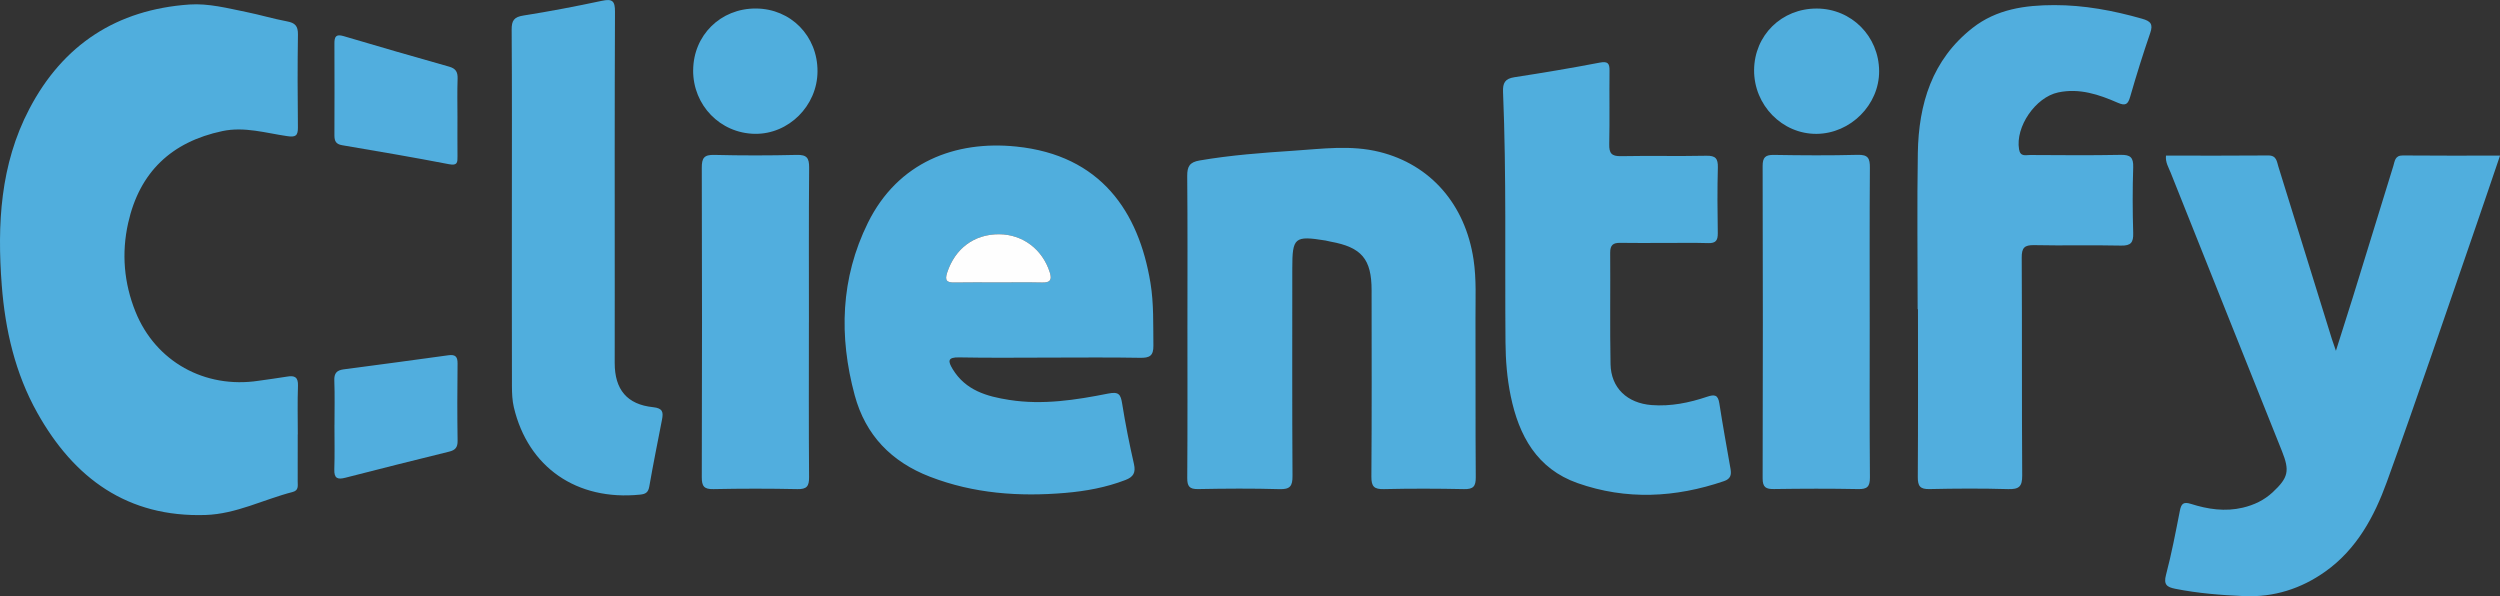<svg xmlns="http://www.w3.org/2000/svg" id="Capa_1" data-name="Capa 1" viewBox="0 0 714 170.29"><rect x="0" y="0" width="714" height="170.29" fill="#333333" stroke="none"/><defs><style>.cls-2,.cls-3{stroke-width:0}.cls-2{fill:#50aedd}.cls-3{fill:#51aede}</style></defs><path d="M85.03 124.04c0 4.49.02 8.99-.01 13.48 0 1.18.34 2.53-1.43 2.99-8.31 2.14-16.15 6.29-24.87 6.57-22.27.72-37.57-10.43-48.06-29.17C4.33 106.62 1.48 94.23.5 81.45-.83 64.09.07 46.96 8.37 31.12c9.63-18.41 25-28.38 45.7-29.83 5.47-.38 10.9 1.05 16.27 2.14 3.91.79 7.74 1.95 11.66 2.68 2.25.42 3.12 1.31 3.09 3.69-.13 8.86-.11 17.73-.01 26.59.03 2.41-.68 2.84-3.06 2.49-6.13-.89-12.21-2.78-18.52-1.44-14.51 3.08-23.65 11.7-26.9 26.25-1.93 8.63-1.2 17.15 2.09 25.33 5.74 14.25 19.79 22.05 35.15 19.73 2.71-.41 5.44-.73 8.14-1.19 2.17-.38 3.21.13 3.12 2.63-.17 4.61-.05 9.24-.05 13.86ZM299.79 102.13c-8.62 0-17.25.12-25.87-.06-3.38-.07-3.18 1.13-1.83 3.36 3.69 6.07 9.73 7.79 16.17 8.79 9.55 1.49 18.94.03 28.25-1.82 3.05-.61 3.56.26 3.98 2.89.92 5.78 2.07 11.54 3.37 17.25.56 2.48-.2 3.69-2.44 4.55-5.53 2.13-11.29 3.18-17.14 3.68-13.21 1.13-26.19.21-38.69-4.62-10.98-4.24-18.4-11.83-21.49-23.28-4.54-16.83-4.04-33.4 3.77-49.23 8.59-17.4 25.06-23.55 42.32-21.79 24.23 2.46 35.04 18.64 38.38 38.93.98 5.95.76 11.94.84 17.93.04 2.9-1.07 3.53-3.76 3.48-8.62-.16-17.25-.06-25.87-.06Zm-14.84-21.47c4.24 0 8.48-.07 12.71.03 2.27.05 2.85-.73 2.16-2.9-2.07-6.56-7.71-10.86-14.49-10.89-7.12-.03-12.57 4.1-14.81 10.93-.75 2.28-.14 2.9 2.09 2.85 4.11-.08 8.22-.02 12.34-.02ZM618.58 44.44c9.76 0 19.49.05 29.23-.04 2.4-.02 2.44 1.74 2.9 3.2 5.12 16.43 10.2 32.87 15.3 49.3.26.82.56 1.63 1.13 3.29 1.77-5.6 3.33-10.45 4.84-15.31 3.86-12.51 7.69-25.03 11.57-37.53.41-1.32.44-2.97 2.67-2.95 9.11.09 18.22.04 27.79.04-2.33 6.83-4.5 13.29-6.73 19.73-8.49 24.51-16.76 49.1-25.6 73.48-3.58 9.88-8.58 19.18-17.55 25.57-6.96 4.95-14.73 7.39-23.21 7.03-6.59-.28-13.2-.8-19.7-2.1-2.35-.47-3.35-1.18-2.61-3.97 1.59-6.02 2.75-12.15 3.95-18.27.4-2.06 1.01-2.69 3.23-1.98 4.79 1.52 9.7 2.25 14.75 1.06 3.24-.77 6.11-2.14 8.54-4.4 4.49-4.19 4.9-6.11 2.64-11.76-10.61-26.52-21.23-53.04-31.8-79.57-.58-1.46-1.51-2.87-1.32-4.81ZM339.13 93c0-14.24.07-28.48-.06-42.72-.02-2.74.68-3.96 3.54-4.45 8.88-1.52 17.83-2.19 26.79-2.78 8.2-.54 16.4-1.7 24.6.34 14.58 3.63 24.49 15 26.85 30.74.84 5.61.53 11.21.55 16.82.06 15.12-.04 30.23.08 45.35.02 2.6-.7 3.45-3.35 3.39-7.62-.16-15.25-.18-22.87 0-2.8.07-3.61-.72-3.59-3.55.13-17.74.07-35.48.06-53.22 0-8.94-2.84-12.3-11.71-13.91-.49-.09-.97-.24-1.46-.32-8.86-1.42-9.48-.89-9.48 8 0 19.74-.06 39.48.06 59.22.02 2.88-.65 3.88-3.7 3.79-7.74-.23-15.5-.17-23.24-.02-2.52.05-3.14-.81-3.12-3.21.1-14.49.05-28.98.05-43.47Z" class="cls-2"/><path d="M547.68 88.31c0-14.86-.19-29.73.05-44.59.23-14 4.03-26.64 15.63-35.74 6.86-5.38 15.01-6.51 23.35-6.52 8.53-.01 16.86 1.55 25.07 3.89 2.43.69 3.21 1.52 2.32 4.08-2.07 6.01-3.96 12.09-5.72 18.19-.64 2.22-1.34 2.69-3.56 1.72-5.4-2.36-10.95-4.23-17.02-2.94-6.48 1.38-12.25 9.83-11.16 16.26.37 2.18 1.91 1.6 3.15 1.61 8.62.04 17.24.13 25.86-.04 2.79-.06 3.68.73 3.59 3.56-.2 6.24-.19 12.49 0 18.73.08 2.74-.64 3.69-3.52 3.62-8.24-.19-16.49.05-24.74-.13-2.8-.06-3.6.75-3.58 3.57.12 20.73 0 41.47.14 62.2.02 3.18-.91 3.99-3.99 3.91-7.49-.22-14.99-.18-22.49-.01-2.68.06-3.35-.84-3.34-3.41.1-15.99.05-31.98.05-47.96h-.09Z" class="cls-3"/><path d="M475.11 69.38c-4.12 0-8.25.06-12.37-.02-2.05-.04-2.88.65-2.87 2.8.08 10.61-.1 21.23.1 31.84.13 6.8 4.76 11.15 11.74 11.69 5.45.42 10.71-.65 15.81-2.37 2.14-.72 3.14-.6 3.52 1.86.98 6.28 2.11 12.53 3.21 18.79.29 1.68-.03 2.81-1.87 3.44-13.9 4.74-27.91 5.47-41.84.56-11.59-4.09-16.76-13.55-19.09-24.91-1.03-5.01-1.44-10.12-1.48-15.25-.2-23.84.28-47.7-.7-71.53-.11-2.61.57-3.82 3.27-4.23 8.13-1.25 16.25-2.61 24.32-4.16 2.31-.44 2.85.15 2.82 2.32-.08 6.99.07 13.99-.08 20.98-.06 2.58.67 3.46 3.34 3.41 8.12-.16 16.24.05 24.36-.12 2.68-.06 3.39.8 3.32 3.39-.17 6.24-.12 12.49-.02 18.73.03 2.07-.58 2.9-2.74 2.83-4.24-.13-8.49-.04-12.74-.04ZM146.19 60.17c0-17.23.06-34.46-.06-51.68-.02-2.64.68-3.64 3.38-4.06 7.5-1.18 14.97-2.62 22.41-4.2 2.97-.63 3.74.03 3.72 3.12-.12 26.72-.07 53.43-.07 80.15 0 6.74-.02 13.48-.01 20.22.01 7.52 3.52 11.8 10.95 12.57 2.81.29 2.97 1.45 2.56 3.55-1.23 6.36-2.52 12.71-3.63 19.09-.3 1.73-1.05 2.18-2.67 2.34-18.02 1.81-31.96-7.78-36.02-24.97-.45-1.92-.53-3.96-.54-5.94-.04-16.73-.02-33.46-.02-50.19Z" class="cls-2"/><path d="M231.02 92.08c0 14.74-.06 29.47.05 44.21.02 2.58-.65 3.46-3.33 3.4-7.99-.17-15.99-.17-23.98 0-2.68.06-3.34-.82-3.33-3.4.08-29.47.09-58.94 0-88.41 0-2.72.63-3.71 3.52-3.64 7.86.2 15.74.19 23.61 0 2.89-.07 3.55.9 3.53 3.63-.12 14.73-.06 29.47-.06 44.21ZM533.99 92.13c0 14.74-.06 29.47.06 44.21.02 2.65-.77 3.4-3.38 3.34-7.99-.16-15.99-.13-23.98-.01-2.34.04-3.29-.48-3.28-3.07.08-29.72.08-59.44 0-89.16 0-2.44.71-3.24 3.2-3.2 7.99.14 15.99.19 23.98-.02 2.98-.08 3.47 1.06 3.45 3.69-.11 14.73-.05 29.47-.05 44.21ZM130.65 33.41c0 3.75-.03 7.49.01 11.24.02 1.71 0 2.72-2.4 2.25-10.16-1.96-20.36-3.7-30.56-5.43-1.79-.3-2.19-1.23-2.19-2.82.03-8.74.04-17.48 0-26.22-.01-1.94.43-2.76 2.6-2.12 10.04 2.98 20.1 5.89 30.18 8.73 1.95.55 2.47 1.6 2.4 3.5-.13 3.62-.04 7.24-.04 10.86ZM95.53 121.37c0-4.24.11-8.48-.05-12.71-.08-2.07.71-2.91 2.65-3.17 9.99-1.31 19.98-2.65 29.96-4.03 1.98-.27 2.62.42 2.59 2.4-.09 7.35-.1 14.71.01 22.06.03 1.87-.69 2.64-2.38 3.06-9.9 2.44-19.8 4.91-29.68 7.46-2.24.58-3.23.18-3.15-2.36.14-4.23.04-8.47.04-12.71Z" class="cls-3"/><path d="M500.97 20c.08-9.96 7.89-17.61 17.94-17.56 9.89.05 17.71 7.92 17.77 17.87.05 9.61-8.17 17.85-17.88 17.92-9.8.07-17.9-8.21-17.83-18.23ZM197.97 20.09c.04-10.02 7.84-17.71 17.91-17.66 9.99.05 17.65 7.86 17.6 17.96-.04 9.82-8.25 17.99-17.91 17.83-9.89-.16-17.65-8.16-17.61-18.13Z" class="cls-2"/><path d="M284.95 80.66c-4.11 0-8.23-.06-12.34.02-2.23.05-2.84-.57-2.09-2.85 2.24-6.83 7.69-10.96 14.81-10.93 6.78.03 12.42 4.33 14.49 10.89.69 2.17.11 2.95-2.16 2.9-4.23-.1-8.47-.03-12.71-.03Z" style="stroke-width:0;fill:#fefefe"/></svg>